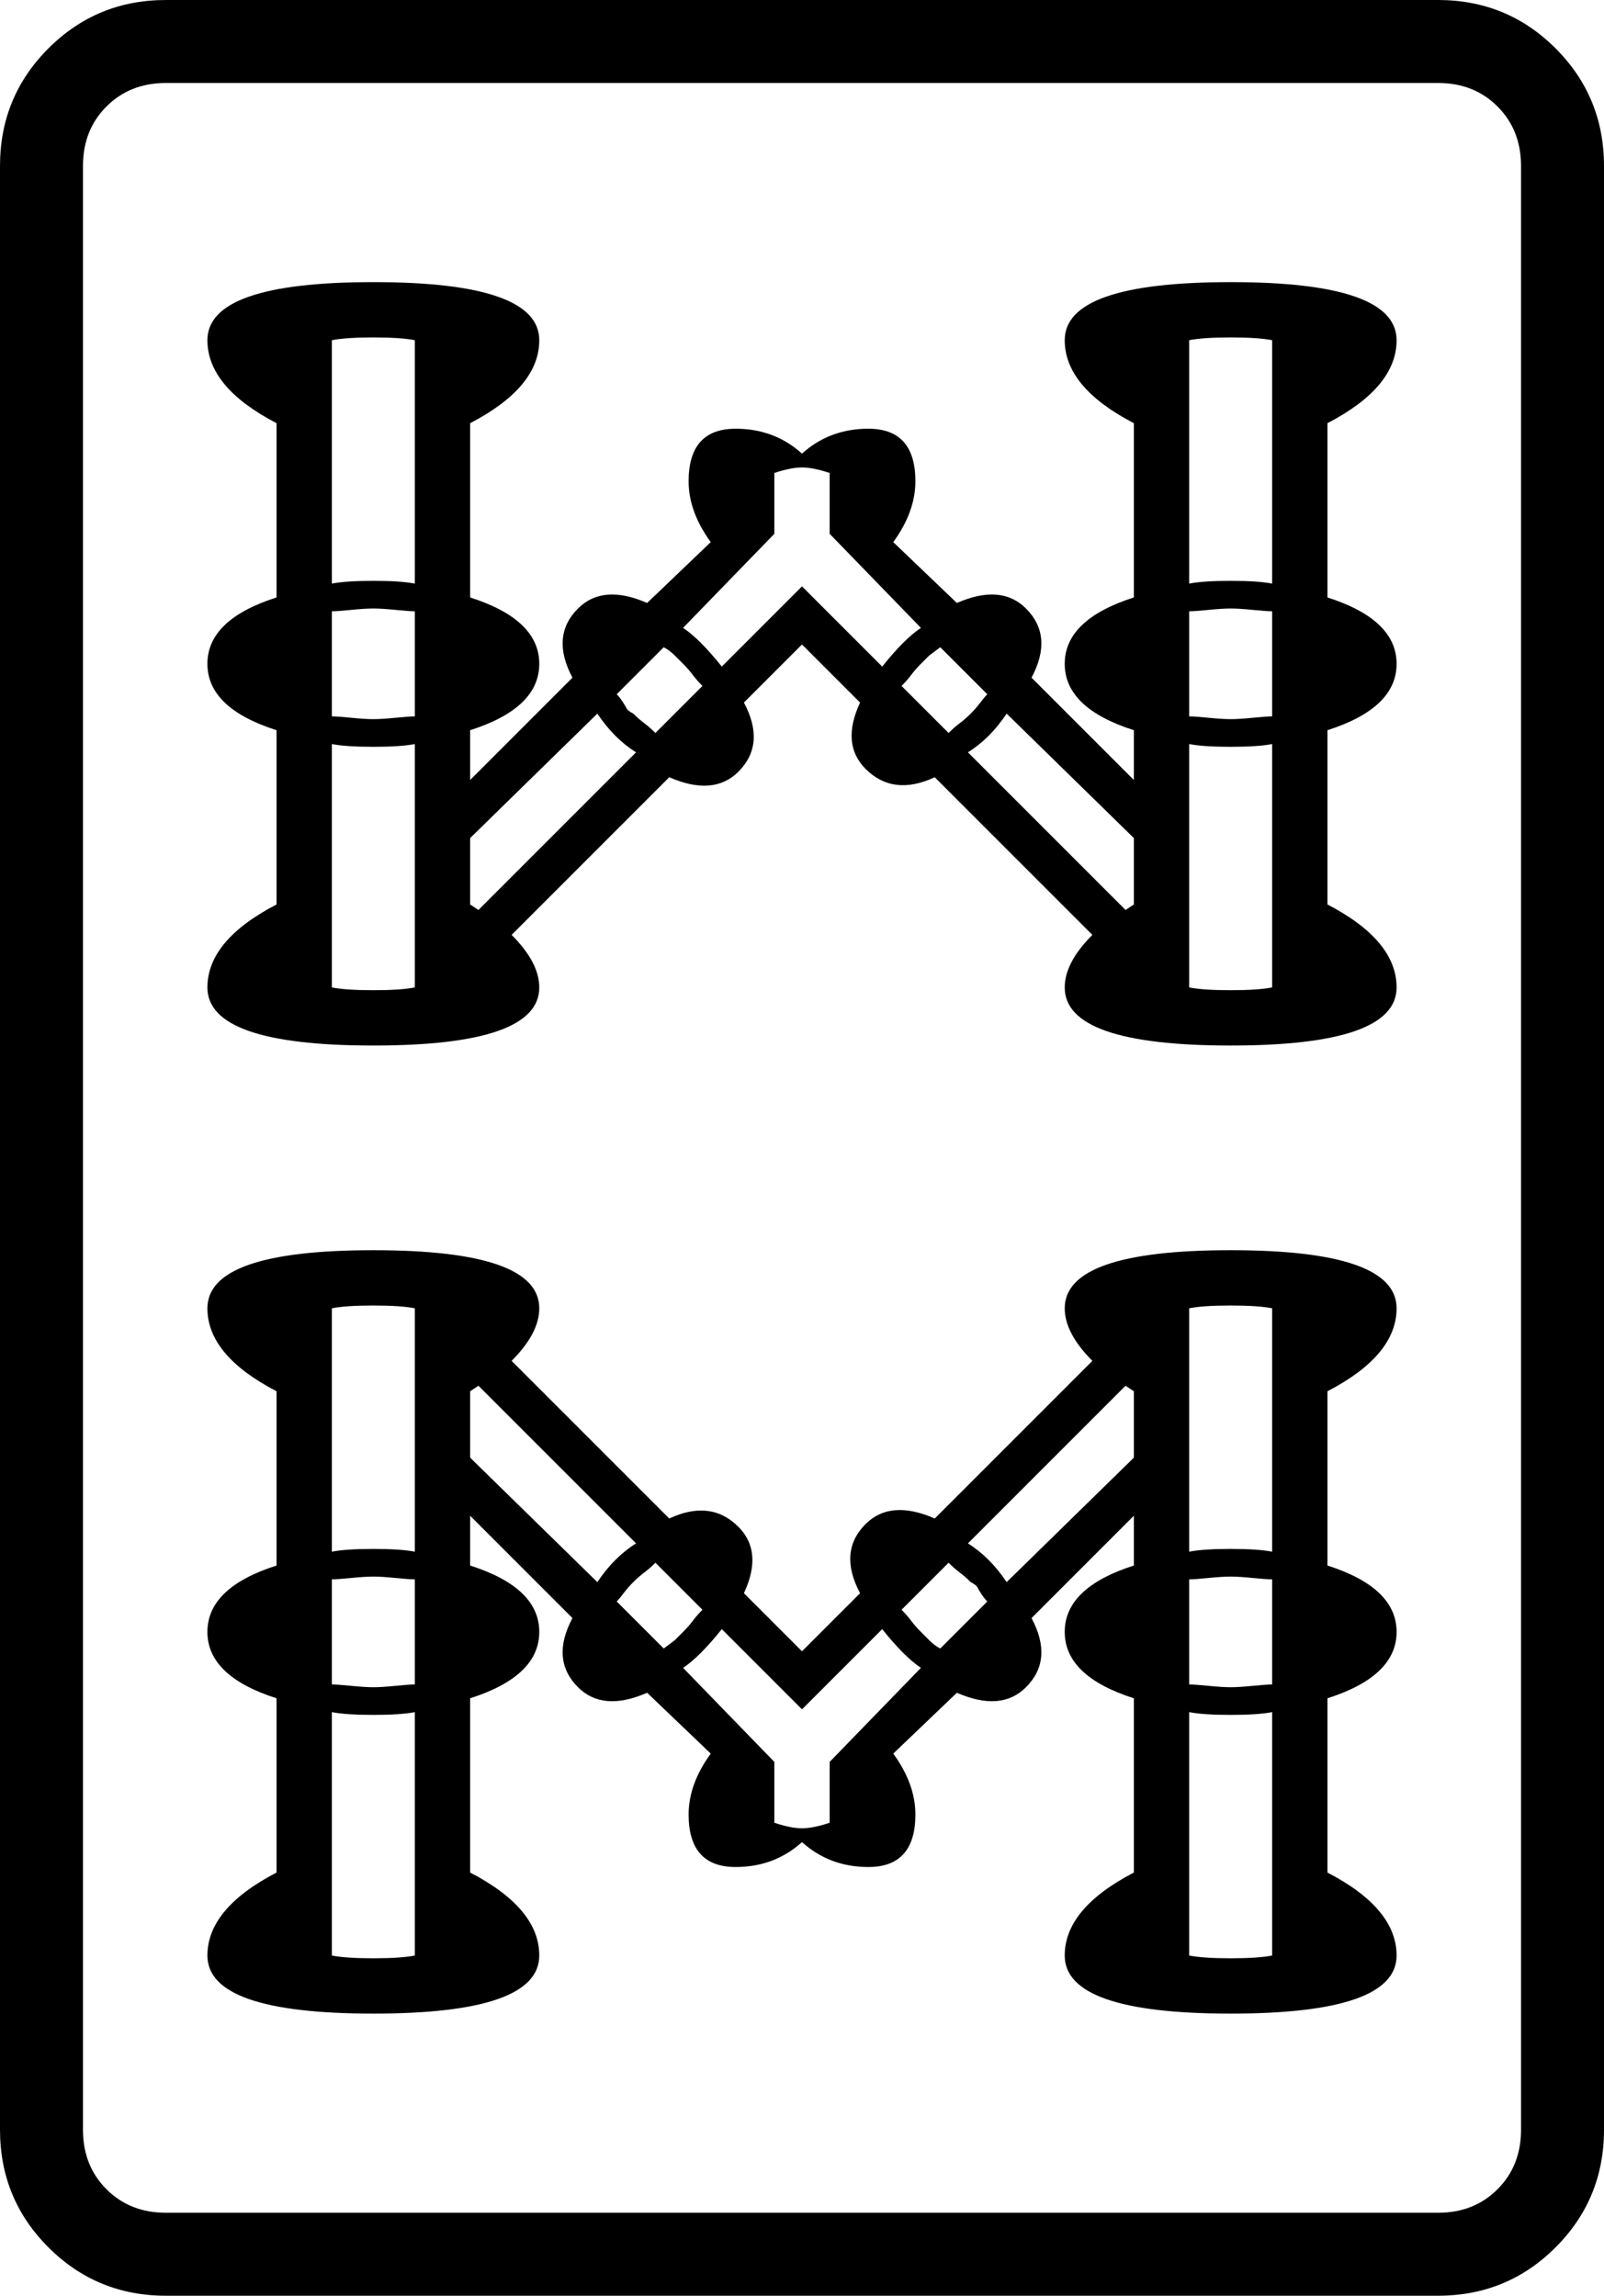 <svg xmlns="http://www.w3.org/2000/svg" viewBox="30 -115 580 830"><g><path d="M264 103q-16 -7 -25 2q-10 10 -2 25l-37 37v-18q25 -8 25 -24t-25 -24v-63q25 -13 25 -30q0 -21 -60 -21t-60 21q0 17 25 30v63q-25 8 -25 24t25 24v63q-25 13 -25 30q0 21 60 21t60 -21q0 -9 -10 -19l57 -57q16 7 25 -2q10 -10 2 -25l21 -21l21 21q-7 15 2 24 q10 10 25 3l57 57q-10 10 -10 19q0 21 60 21t60 -21q0 -17 -25 -30v-63q25 -8 25 -24t-25 -24v-63q25 -13 25 -30q0 -21 -60 -21t-60 21q0 17 25 30v63q-25 8 -25 24t25 24v18l-37 -37q8 -15 -2 -25q-9 -9 -25 -2l-23 -22q8 -11 8 -22q0 -19 -17 -19q-14 0 -24 9 q-10 -9 -24 -9q-17 0 -17 19q0 11 8 22zM380 157q8 -5 14 -14l46 45v24l-3 2zM387 136q-1 1 -2.5 3t-3.5 4t-4 3.5t-4 3.5l-17 -17q2 -2 3.5 -4t3.5 -4l3 -3t4 -3zM246 143q6 9 14 14l-57 57l-3 -2v-24zM267 150q-2 -2 -4 -3.5t-4 -3.5q-2 -1 -2.5 -2t-1.5 -2.5t-2 -2.5 l17 -17q2 1 4 3l3 3q2 2 3.5 4t3.5 4zM150 242v-88q5 1 15 1t15 -1v88q-5 1 -15 1t-15 -1zM180 8v88q-5 -1 -15 -1t-15 1v-88q5 -1 15 -1t15 1zM180 144q-2 0 -7 0.5t-8 0.5t-8 -0.5t-7 -0.5v-38q2 0 7 -0.5t8 -0.5t8 0.5t7 0.5v38zM460 242v-88q5 1 15 1t15 -1v88 q-5 1 -15 1t-15 -1zM490 8v88q-5 -1 -15 -1t-15 1v-88q5 -1 15 -1t15 1zM490 144q-2 0 -7 0.5t-8 0.5t-8 -0.5t-7 -0.5v-38q2 0 7 -0.5t8 -0.5t8 0.5t7 0.5v38zM291 126q-8 -10 -14 -14l33 -34v-22q6 -2 10 -2t10 2v22l33 34q-6 4 -14 14l-29 -29zM376 497q16 7 25 -2 q10 -10 2 -25l37 -37v18q-25 8 -25 24t25 24v63q-25 13 -25 30q0 21 60 21t60 -21q0 -17 -25 -30v-63q25 -8 25 -24t-25 -24v-63q25 -13 25 -30q0 -21 -60 -21t-60 21q0 9 10 19l-57 57q-16 -7 -25 2q-10 10 -2 25l-21 21l-21 -21q7 -15 -2 -24q-10 -10 -25 -3l-57 -57 q10 -10 10 -19q0 -21 -60 -21t-60 21q0 17 25 30v63q-25 8 -25 24t25 24v63q-25 13 -25 30q0 21 60 21t60 -21q0 -17 -25 -30v-63q25 -8 25 -24t-25 -24v-18l37 37q-8 15 2 25q9 9 25 2l23 22q-8 11 -8 22q0 19 17 19q14 0 24 -9q10 9 24 9q17 0 17 -19q0 -11 -8 -22z M260 443q-8 5 -14 14l-46 -45v-24l3 -2zM253 464q1 -1 2.5 -3t3.5 -4t4 -3.5t4 -3.5l17 17q-2 2 -3.5 4t-3.5 4l-3 3t-4 3zM394 457q-6 -9 -14 -14l57 -57l3 2v24zM373 450q2 2 4 3.5t4 3.5q2 1 2.5 2t1.5 2.5t2 2.5l-17 17q-2 -1 -4 -3l-3 -3q-2 -2 -3.5 -4t-3.5 -4z M490 358v88q-5 -1 -15 -1t-15 1v-88q5 -1 15 -1t15 1zM460 592v-88q5 1 15 1t15 -1v88q-5 1 -15 1t-15 -1zM460 456q2 0 7 -0.5t8 -0.5t8 0.5t7 0.5v38q-2 0 -7 0.5t-8 0.5t-8 -0.5t-7 -0.5v-38zM180 358v88q-5 -1 -15 -1t-15 1v-88q5 -1 15 -1t15 1zM150 592v-88q5 1 15 1 t15 -1v88q-5 1 -15 1t-15 -1zM150 456q2 0 7 -0.5t8 -0.5t8 0.5t7 0.5v38q-2 0 -7 0.5t-8 0.5t-8 -0.5t-7 -0.5v-38zM610 655v-710q0 -25 -17.5 -42.5t-42.5 -17.5h-460q-25 0 -42.5 17.5t-17.5 42.5v710q0 25 17.5 42.5t42.5 17.5h460q25 0 42.5 -17.5t17.5 -42.5zM550 685 h-460q-13 0 -21.5 -8.5t-8.5 -21.5v-710q0 -13 8.5 -21.5t21.5 -8.5h460q13 0 21.5 8.5t8.5 21.5v710q0 13 -8.5 21.5t-21.5 8.5zM349 474q8 10 14 14l-33 34v22q-6 2 -10 2t-10 -2v-22l-33 -34q6 -4 14 -14l29 29z" /></g></svg>
